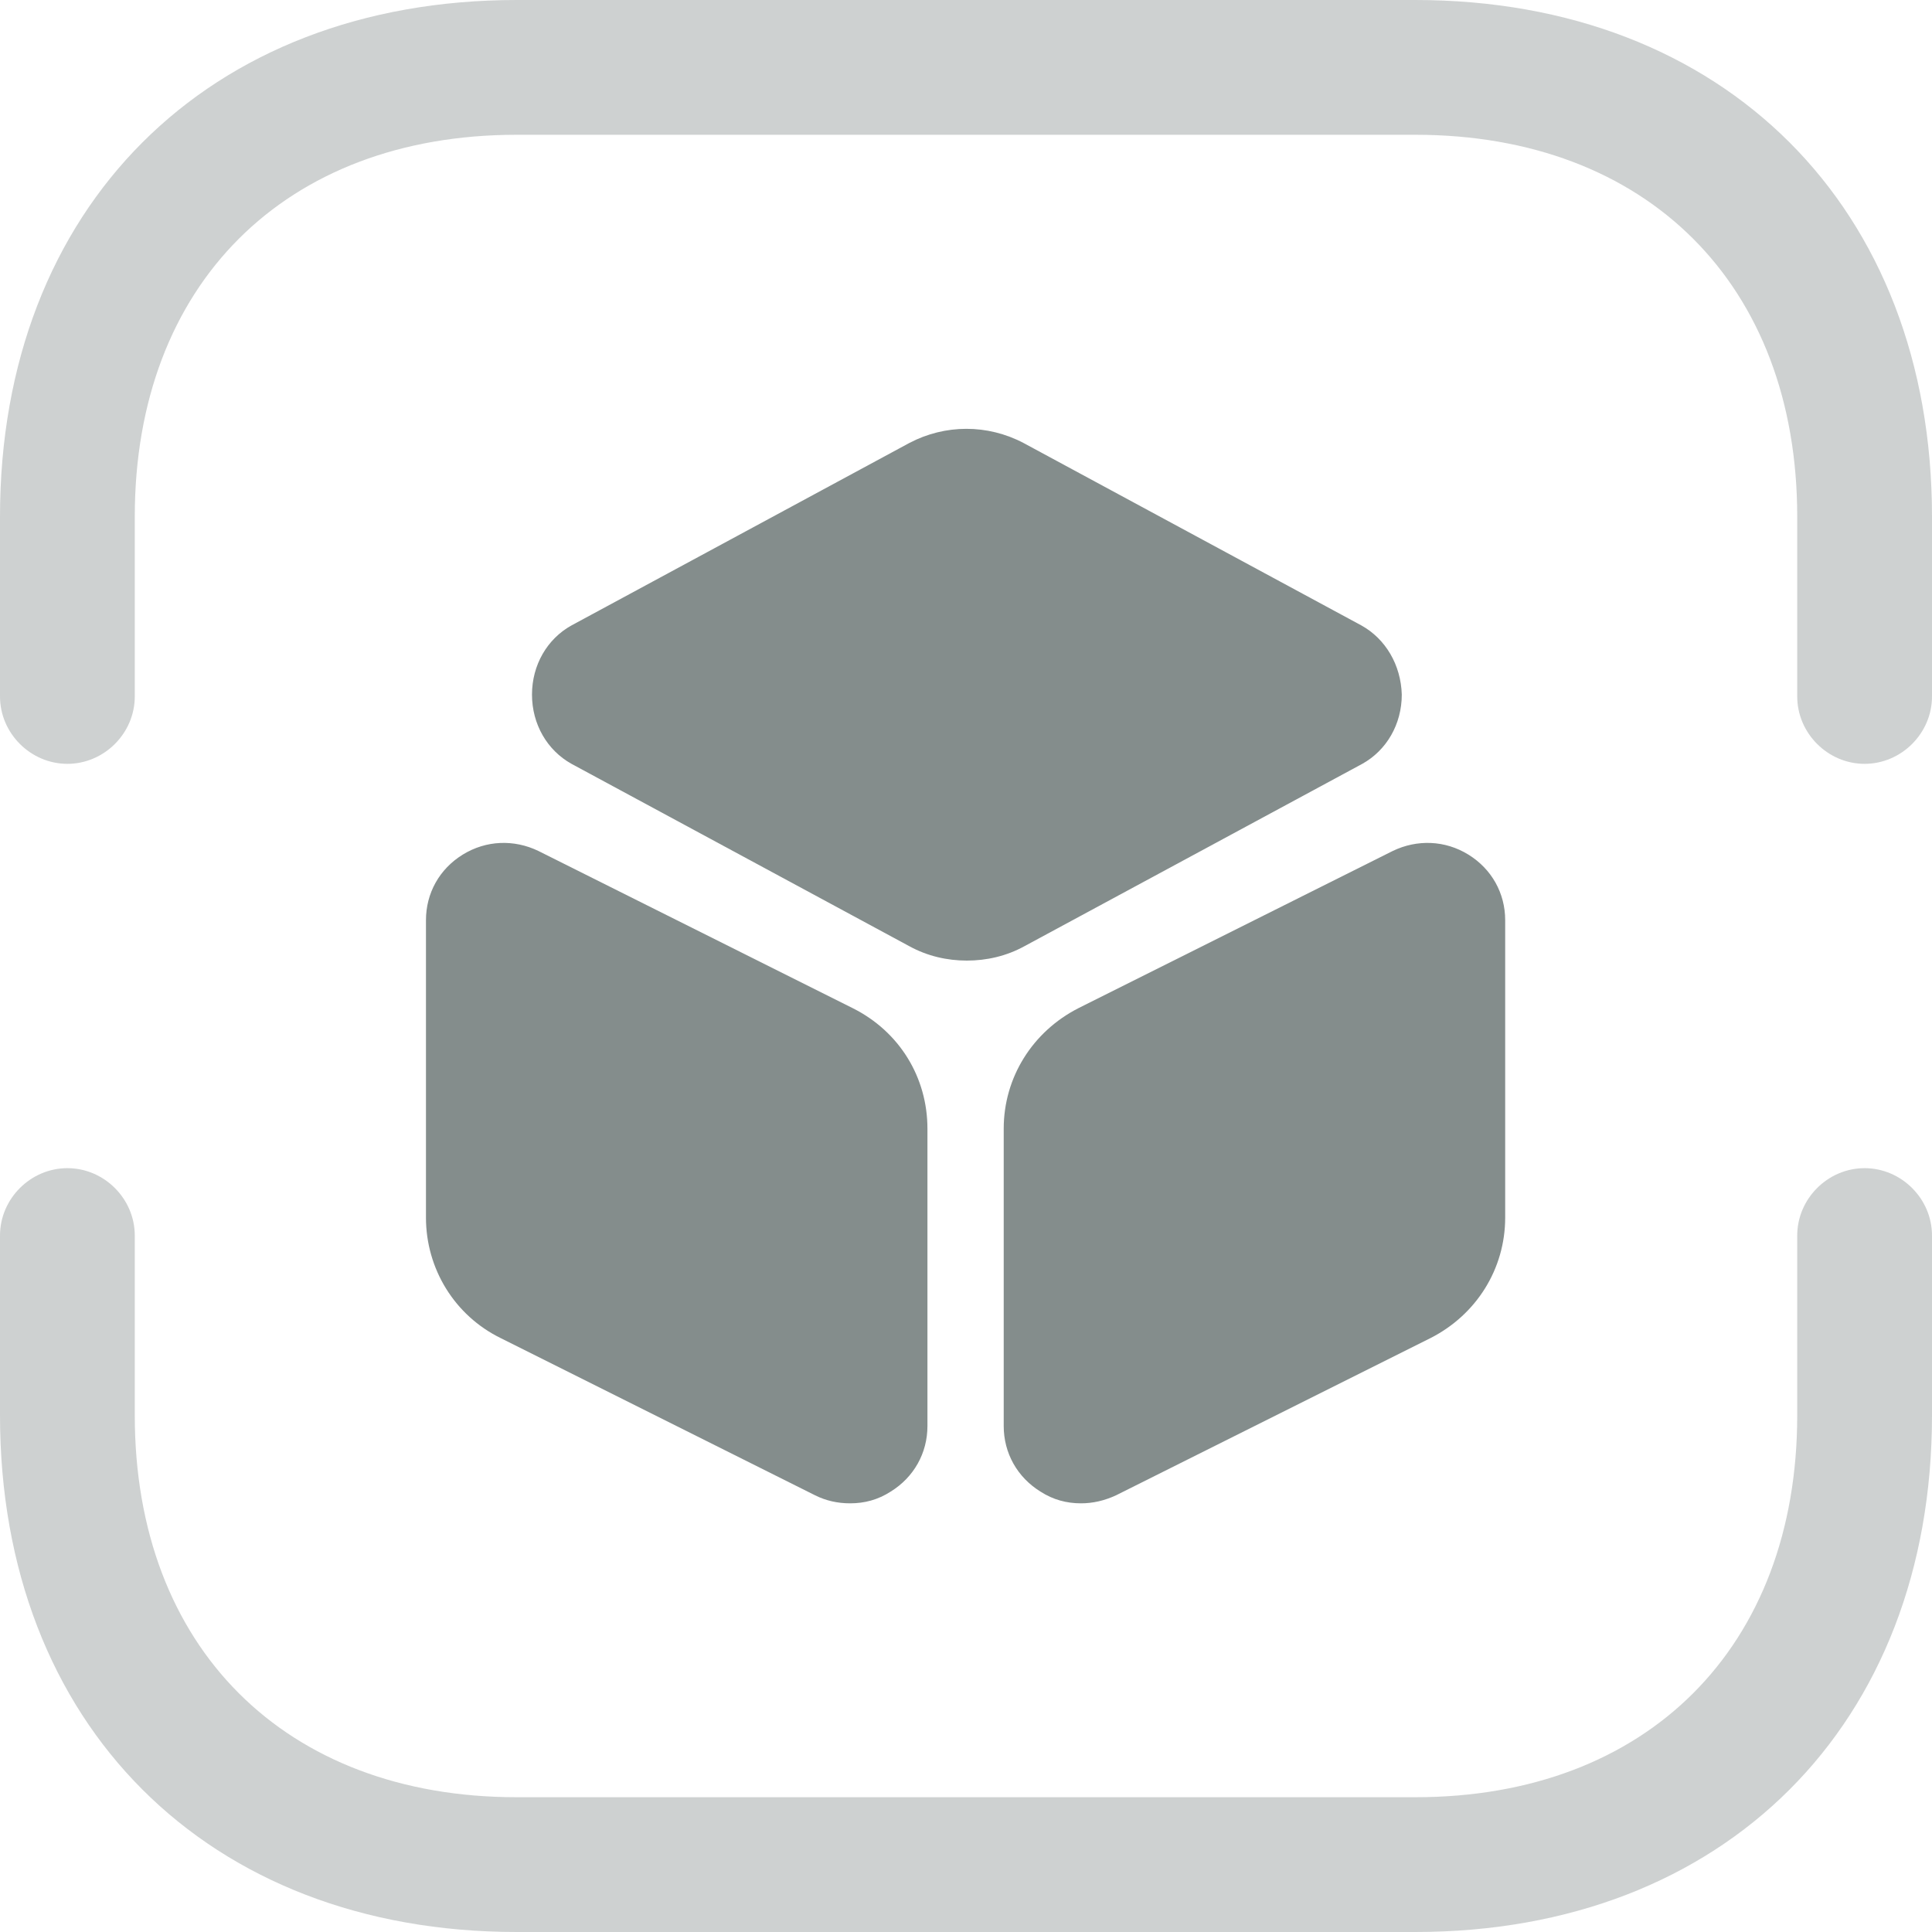 <svg width="25" height="25" viewBox="0 0 25 25" fill="none" xmlns="http://www.w3.org/2000/svg">
<path opacity="0.4" d="M24.128 9.884C23.651 9.884 23.256 9.488 23.256 9.012V6.686C23.256 3.686 21.314 1.744 18.314 1.744H6.686C3.686 1.744 1.744 3.686 1.744 6.686V9.012C1.744 9.488 1.349 9.884 0.872 9.884C0.395 9.884 0 9.488 0 9.012V6.686C0 2.686 2.686 0 6.686 0H18.314C22.314 0 25 2.686 25 6.686V9.012C25 9.488 24.605 9.884 24.128 9.884Z" fill="#848D8C"/>
<path opacity="0.4" d="M18.314 25H6.686C2.686 25 0 22.314 0 18.314V15.988C0 15.512 0.395 15.116 0.872 15.116C1.349 15.116 1.744 15.512 1.744 15.988V18.314C1.744 21.314 3.686 23.256 6.686 23.256H18.314C21.314 23.256 23.256 21.314 23.256 18.314V15.988C23.256 15.512 23.651 15.116 24.128 15.116C24.605 15.116 25 15.512 25 15.988V18.314C25 22.314 22.314 25 18.314 25Z" fill="#848D8C"/>
<path d="M17.616 8.093L13.244 5.732C12.779 5.488 12.232 5.488 11.767 5.732L7.395 8.093C7.081 8.267 6.884 8.605 6.884 8.988C6.884 9.372 7.081 9.709 7.395 9.884L11.767 12.244C12 12.372 12.256 12.43 12.511 12.43C12.767 12.43 13.023 12.372 13.256 12.244L17.628 9.884C17.942 9.709 18.139 9.372 18.139 8.988C18.128 8.605 17.93 8.267 17.616 8.093Z" fill="#848D8C"/>
<path d="M11.035 13.046L6.966 11.011C6.652 10.86 6.291 10.872 5.989 11.058C5.686 11.244 5.512 11.558 5.512 11.907V15.756C5.512 16.419 5.884 17.023 6.477 17.314L10.547 19.349C10.687 19.419 10.838 19.453 11.001 19.453C11.187 19.453 11.361 19.407 11.524 19.302C11.826 19.116 12.001 18.802 12.001 18.453V14.605C12.001 13.942 11.64 13.349 11.035 13.046Z" fill="#848D8C"/>
<path d="M19 11.058C18.698 10.872 18.337 10.86 18.023 11.011L13.954 13.046C13.361 13.349 12.988 13.942 12.988 14.605V18.453C12.988 18.802 13.163 19.116 13.465 19.302C13.628 19.407 13.802 19.453 13.988 19.453C14.14 19.453 14.291 19.419 14.442 19.349L18.512 17.314C19.105 17.012 19.477 16.419 19.477 15.756V11.907C19.477 11.558 19.302 11.244 19 11.058Z" fill="#848D8C"/>
</svg>
